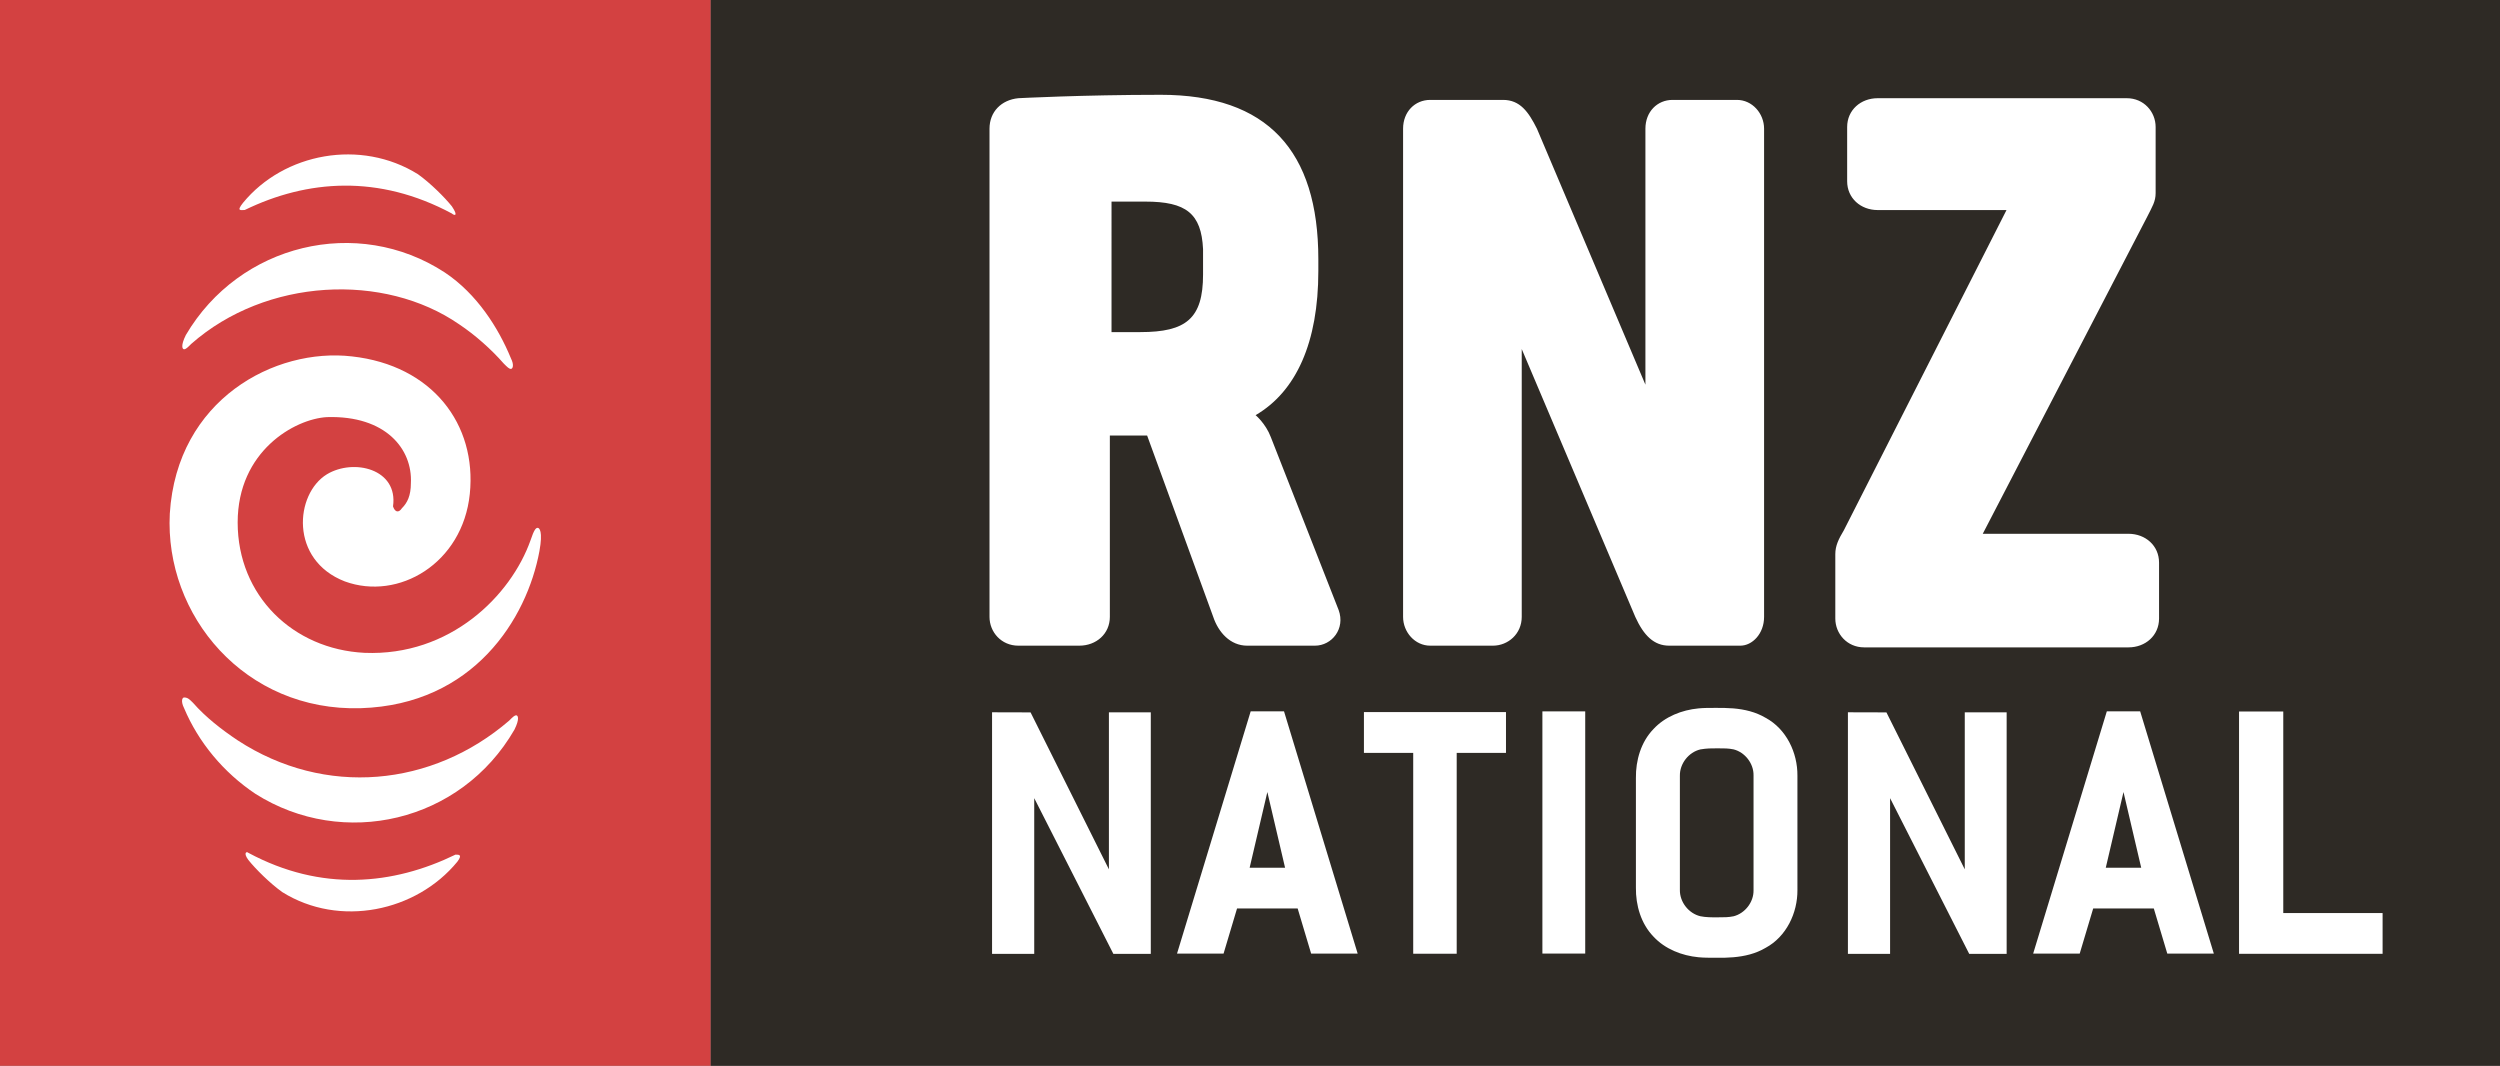 <?xml version="1.0" encoding="UTF-8"?>
<!-- Generator: Adobe Illustrator 19.1.0, SVG Export Plug-In . SVG Version: 6.00 Build 0)  -->
<svg id="Layer_1" width="950" height="405" space="preserve" version="1.1" viewBox="0 0 950 405" xmlns="http://www.w3.org/2000/svg" xmlns:cc="http://creativecommons.org/ns#" xmlns:dc="http://purl.org/dc/elements/1.1/" xmlns:rdf="http://www.w3.org/1999/02/22-rdf-syntax-ns#">
 <rect x="0" y="0" width="950" height="405" fill="#808080" stroke="none"/>
 <link id="dark-mode" href="" rel="stylesheet" type="text/css"/>
 <style id="dark-mode-custom-style" type="text/css"/>
 <g id="g4504-7-1" transform="matrix(6.786 0 0 6.786 271.43 -2.143)">
  <path id="path4500-1-0" class="st0" d="m-0.211 0.316v59.684h100.21v-59.684z" clip-rule="evenodd" fill="#2e2a25" fill-rule="evenodd"/>
 </g>
 <g id="g4504-7-5" transform="matrix(6.441 0 0 6.441 412.36 405.57)">
  <path id="path4500-1-7" d="m4.456-57.374c-4.6 0-8.4 0.201-8.4 0.201-1 0.1-1.699 0.799-1.699 1.799v28.801c0 0.9 0.699 1.699 1.699 1.699h3.6c1 0 1.801-0.699 1.801-1.699v-10.699h2.199l3.9 10.699c0.3 0.9 1 1.699 2 1.699h4c1 0 1.8-1 1.4-2.1l-4-10.199c-0.3-0.8-0.9-1.301-0.9-1.301 2.4-1.4 3.701-4.3 3.701-8.5v-0.699c0-6.4-3.001-9.701-9.301-9.701zm42.301 0.201c-1 0-1.801 0.699-1.801 1.699v3.201c0 1 0.801 1.699 1.801 1.699h7.6l-9.6 18.9c-0.3 0.5-0.5 0.9-0.5 1.4v3.799c0 0.9 0.699 1.701 1.699 1.701h15.6c1 0 1.801-0.701 1.801-1.701v-3.299c0-1-0.801-1.701-1.801-1.701h-8.6l9.699-18.699c0.3-0.6 0.5-0.9 0.5-1.4v-3.9c0-0.9-0.699-1.699-1.699-1.699zm-26.4 0.1c-0.9 0-1.6 0.699-1.6 1.699v28.801c0 0.9 0.7 1.699 1.6 1.699h3.699c0.9 0 1.701-0.699 1.701-1.699v-15.801l6.699 15.801c0.5 1.1 1.1 1.699 2 1.699h4.199c0.7 0 1.4-0.699 1.4-1.699v-28.801c0-0.9-0.7-1.699-1.6-1.699h-3.801c-0.9 0-1.6 0.699-1.6 1.699v15.102l-6.4-15.102c-0.5-1-1-1.699-2-1.699zm-18.801 6h2c2.4 0 3.3 0.701 3.4 2.801v1.5c0 2.6-0.999 3.398-3.699 3.398h-1.701z" clip-rule="evenodd" fill="#fff" fill-rule="evenodd"/>
 </g>
 <path id="rect4487" d="m0 2.3348e-6h270v405h-270z" clip-rule="evenodd" fill="#d34141" fill-rule="evenodd" stroke-width="6.786"/>
 <path id="path4489" class="st1" d="m152.74 193.11c2.036-2.036 3.393-4.75 3.393-9.5 0.679-12.893-9.5-25.786-31.893-25.107-12.214 0.679-33.929 12.893-33.929 40.036 0 27.821 21.036 48.179 48.179 49.536 32.571 1.357 55.643-21.714 63.107-42.75 1.357-4.071 2.036-4.75 2.714-4.75 0.679 0 2.036 1.357 0.679 8.821-4.75 25.786-25.107 58.357-67.857 59.714-44.107 1.357-74.643-35.286-72.607-73.964 2.714-43.429 40.036-63.107 69.214-59.714 30.536 3.393 47.5 25.786 44.786 52.25s-27.143 40.714-47.5 33.25c-21.036-8.143-19-33.25-6.786-40.714 10.179-6.107 27.143-2.036 25.107 12.214 0.679 2.036 2.036 2.714 3.393 0.679zm42.75 84.143c2.036-4.071 1.357-5.429 0.679-5.429s-1.357 0.679-2.714 2.036c-29.179 25.107-69.893 29.179-103.14 7.464-6.107-4.071-12.214-8.821-16.964-14.25-1.357-1.357-2.036-2.036-3.393-2.036-0.679 0-1.357 1.357 0 4.071 5.429 12.893 14.929 24.429 27.143 32.571 33.25 21.036 78.036 10.857 98.393-24.429zm-124.86-149.96c-2.036 4.071-1.357 5.429-0.679 5.429 0.679 0 1.357-0.679 2.714-2.036 28.5-25.107 73.286-27.143 101.79-7.464 6.107 4.071 12.214 9.5 16.964 14.929 1.357 1.357 2.036 2.036 2.714 2.036s1.357-1.357 0-4.071c-4.75-11.536-12.893-24.429-25.107-32.571-33.25-21.714-78.036-10.857-98.393 23.75zm23.75 199.5c2.714 3.393 8.143 8.821 12.893 12.214 21.714 13.571 50.893 7.464 66.5-11.536 2.036-2.714 0.679-2.714-0.679-2.714-23.75 11.536-50.893 14.25-78.714-0.679-0.679-0.679-2.036 0 0 2.714zm77.357-248.36c-2.714-3.393-8.143-8.821-12.893-12.214-21.714-13.571-50.893-8.143-66.5 10.857-2.714 3.393-0.679 2.714 0.679 2.714 23.75-11.536 50.893-13.571 78.714 1.357 0.679 0.679 2.714 1.357 0-2.714z" clip-rule="evenodd" fill="#fff" fill-rule="evenodd" stroke-width="6.786"/>
 <g id="g959" transform="matrix(1.001 0 0 1.001 334.55 255.74)" fill="#fff">
  <path id="path9-4-2" d="m42.39 14.913 14.622 0.04 29.738 59.58v-59.61l15.9 0.01v91.68h-14.217l-30.033-59.1v59.1h-16.01z"/>
  <path id="path9-4-5" d="m367.29 14.913 14.622 0.04 29.738 59.58v-59.61l15.9 0.01v91.68h-14.217l-30.033-59.1v59.1h-16.01z"/>
  <path id="path5-0-3" d="m317.07 13.244c-2.391 0-4.503-2e-3 -6.517 0.195-6.33 0.61-12.68 3.1-17.07 7.83-4.75 4.9-6.765 11.891-6.675 18.601v41.606c-0.09 6.71 1.925 13.701 6.675 18.601 4.39 4.73 10.74 7.218 17.07 7.828 2.014 0.196 4.173 0.196 6.517 0.196h2e-3c2.51 0.036 4.525-2e-3 6.716-0.189 4.284-0.369 8.458-1.333 12.256-3.576 7.87-4.23 12.151-13.229 12.081-21.959l-9.5e-4 -43.408c0.07-8.73-4.211-17.729-12.081-21.959-3.799-2.242-7.973-3.207-12.257-3.576-2.489-0.197-4.389-0.189-6.716-0.189zm0.678 15.352c2.675 0 4.178-3e-3 6.167 0.406 4.314 1.111 7.628 5.361 7.548 9.867v43.607c0.079 4.506-3.235 8.756-7.548 9.867-1.989 0.409-3.492 0.406-6.167 0.406h-9.8e-4c-2.102 0.021-4.492 0.002-6.475-0.413-4.45-1.06-7.851-5.4-7.771-9.99l2e-3 -43.346c-0.08-4.59 3.321-8.93 7.771-9.99 2.343-0.41 4.275-0.427 6.475-0.413z"/>
  <path id="path15-8-9" d="m183.56 14.837v15.491h18.71v76.245h16.506v-76.245h18.709v-15.491z"/>
  <path id="path7" d="m251.31 14.57h16.255v91.94h-16.255z"/>
  <path id="path13" transform="scale(.75)" d="m187.43 19.393-37.291 122.65h23.559l6.826-22.852h30.68l6.828 22.852h23.557l-37.291-122.65zm8.434 40.857 8.967 38.311h-17.934z" stroke-width="1.333"/>
  <path id="path17" d="m515.77 14.615h16.79v76.515h37.705v15.469h-54.495z"/>
  <path id="path13-8" d="m465.58 14.544-27.968 91.985h17.669l5.12-17.139h23.01l5.121 17.139h17.667l-27.968-91.985zm6.325 30.643 6.725 28.733h-13.45z"/>
 </g>
</svg>
